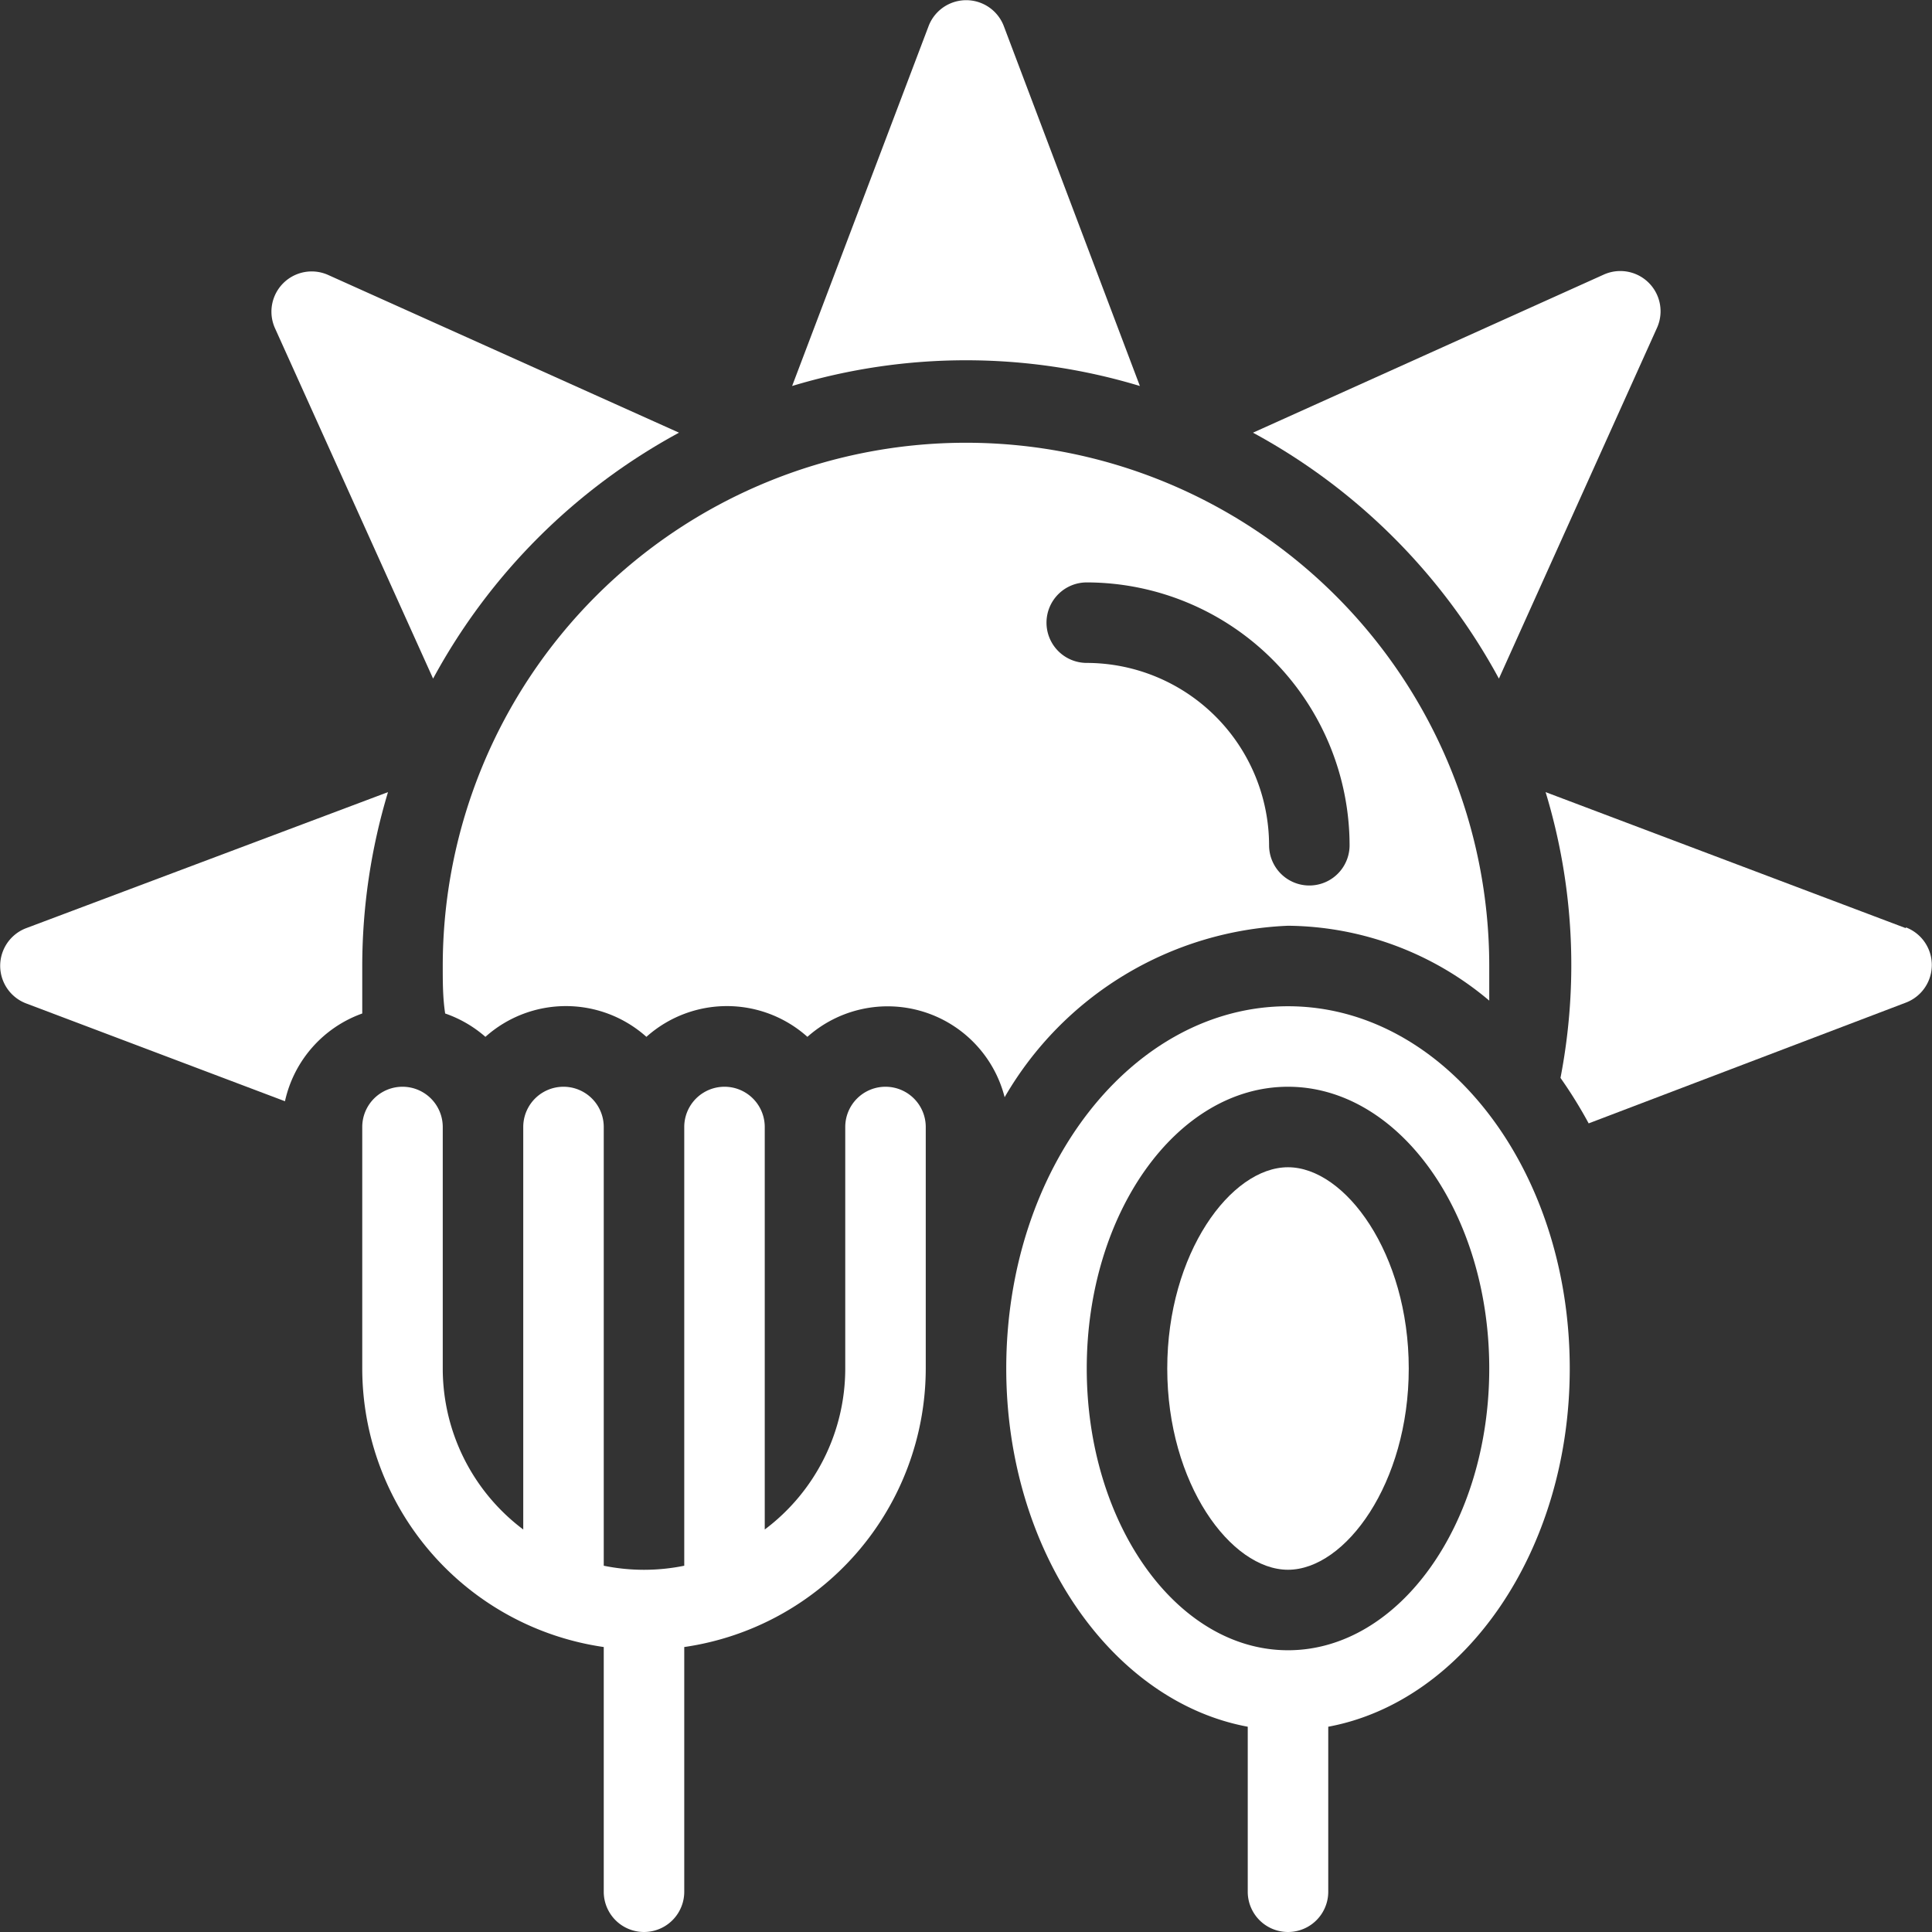 <svg id="Layer_1" data-name="Layer 1" xmlns="http://www.w3.org/2000/svg" viewBox="0 0 48 48"><rect x="0" y="0" width="48" height="48" fill="#333333" stroke="none"/><defs><style>.cls-1{fill:#fff;}</style></defs><title>Breakfast</title><path class="cls-1" d="M9,24a15,15,0,0,1,.64-4.32L.65,23.06a1,1,0,0,0,0,1.87l6.43,2.43A3,3,0,0,1,9,25.18C9,24.79,9,24.4,9,24Z"/><path class="cls-1" d="M22,27a1,1,0,0,0-1,1v6a5,5,0,0,1-2,4V28a1,1,0,0,0-2,0V38.9a5,5,0,0,1-2,0V28a1,1,0,0,0-2,0V38a5,5,0,0,1-2-4V28a1,1,0,0,0-2,0v6a7,7,0,0,0,6,6.92V47a1,1,0,0,0,2,0V40.92A7,7,0,0,0,23,34V28A1,1,0,0,0,22,27Z"/><path class="cls-1" d="M10.76,16.86a15.15,15.15,0,0,1,6.11-6.11L8.15,6.83A1,1,0,0,0,6.83,8.15Z"/><path class="cls-1" d="M28.32,9.59,24.94.65a1,1,0,0,0-1.87,0L19.68,9.59a14.92,14.92,0,0,1,8.64,0Z"/><path class="cls-1" d="M37.24,16.86l3.93-8.72a1,1,0,0,0-1.32-1.32l-8.72,3.93A15.15,15.15,0,0,1,37.24,16.86Z"/><path class="cls-1" d="M32,25c-3.86,0-7,4-7,9,0,4.52,2.61,8.27,6,8.9V47a1,1,0,0,0,2,0V42.9c3.39-.63,6-4.37,6-8.9C39,29,35.86,25,32,25Zm0,16c-2.76,0-5-3.14-5-7s2.24-7,5-7,5,3.14,5,7S34.76,41,32,41Z"/><path class="cls-1" d="M32,23a7.85,7.85,0,0,1,5,1.86c0-.29,0-.57,0-.86A13,13,0,0,0,11,24c0,.4,0,.79.06,1.18a3,3,0,0,1,1,.58,3,3,0,0,1,4,0,3,3,0,0,1,4,0,3,3,0,0,1,4.9,1.5A8.54,8.54,0,0,1,32,23Zm-6-7.53a1,1,0,0,1,1-1A6.54,6.54,0,0,1,33.53,21a1,1,0,0,1-2,0A4.54,4.54,0,0,0,27,16.47,1,1,0,0,1,26,15.47Z"/><path class="cls-1" d="M47.35,23.06l-8.95-3.38a14.77,14.77,0,0,1,.37,7.1,11.27,11.27,0,0,1,.7,1.13l7.88-3a1,1,0,0,0,0-1.87Z"/><path class="cls-1" d="M32,29c-1.42,0-3,2.14-3,5s1.58,5,3,5,3-2.14,3-5S33.42,29,32,29Z"/></svg>